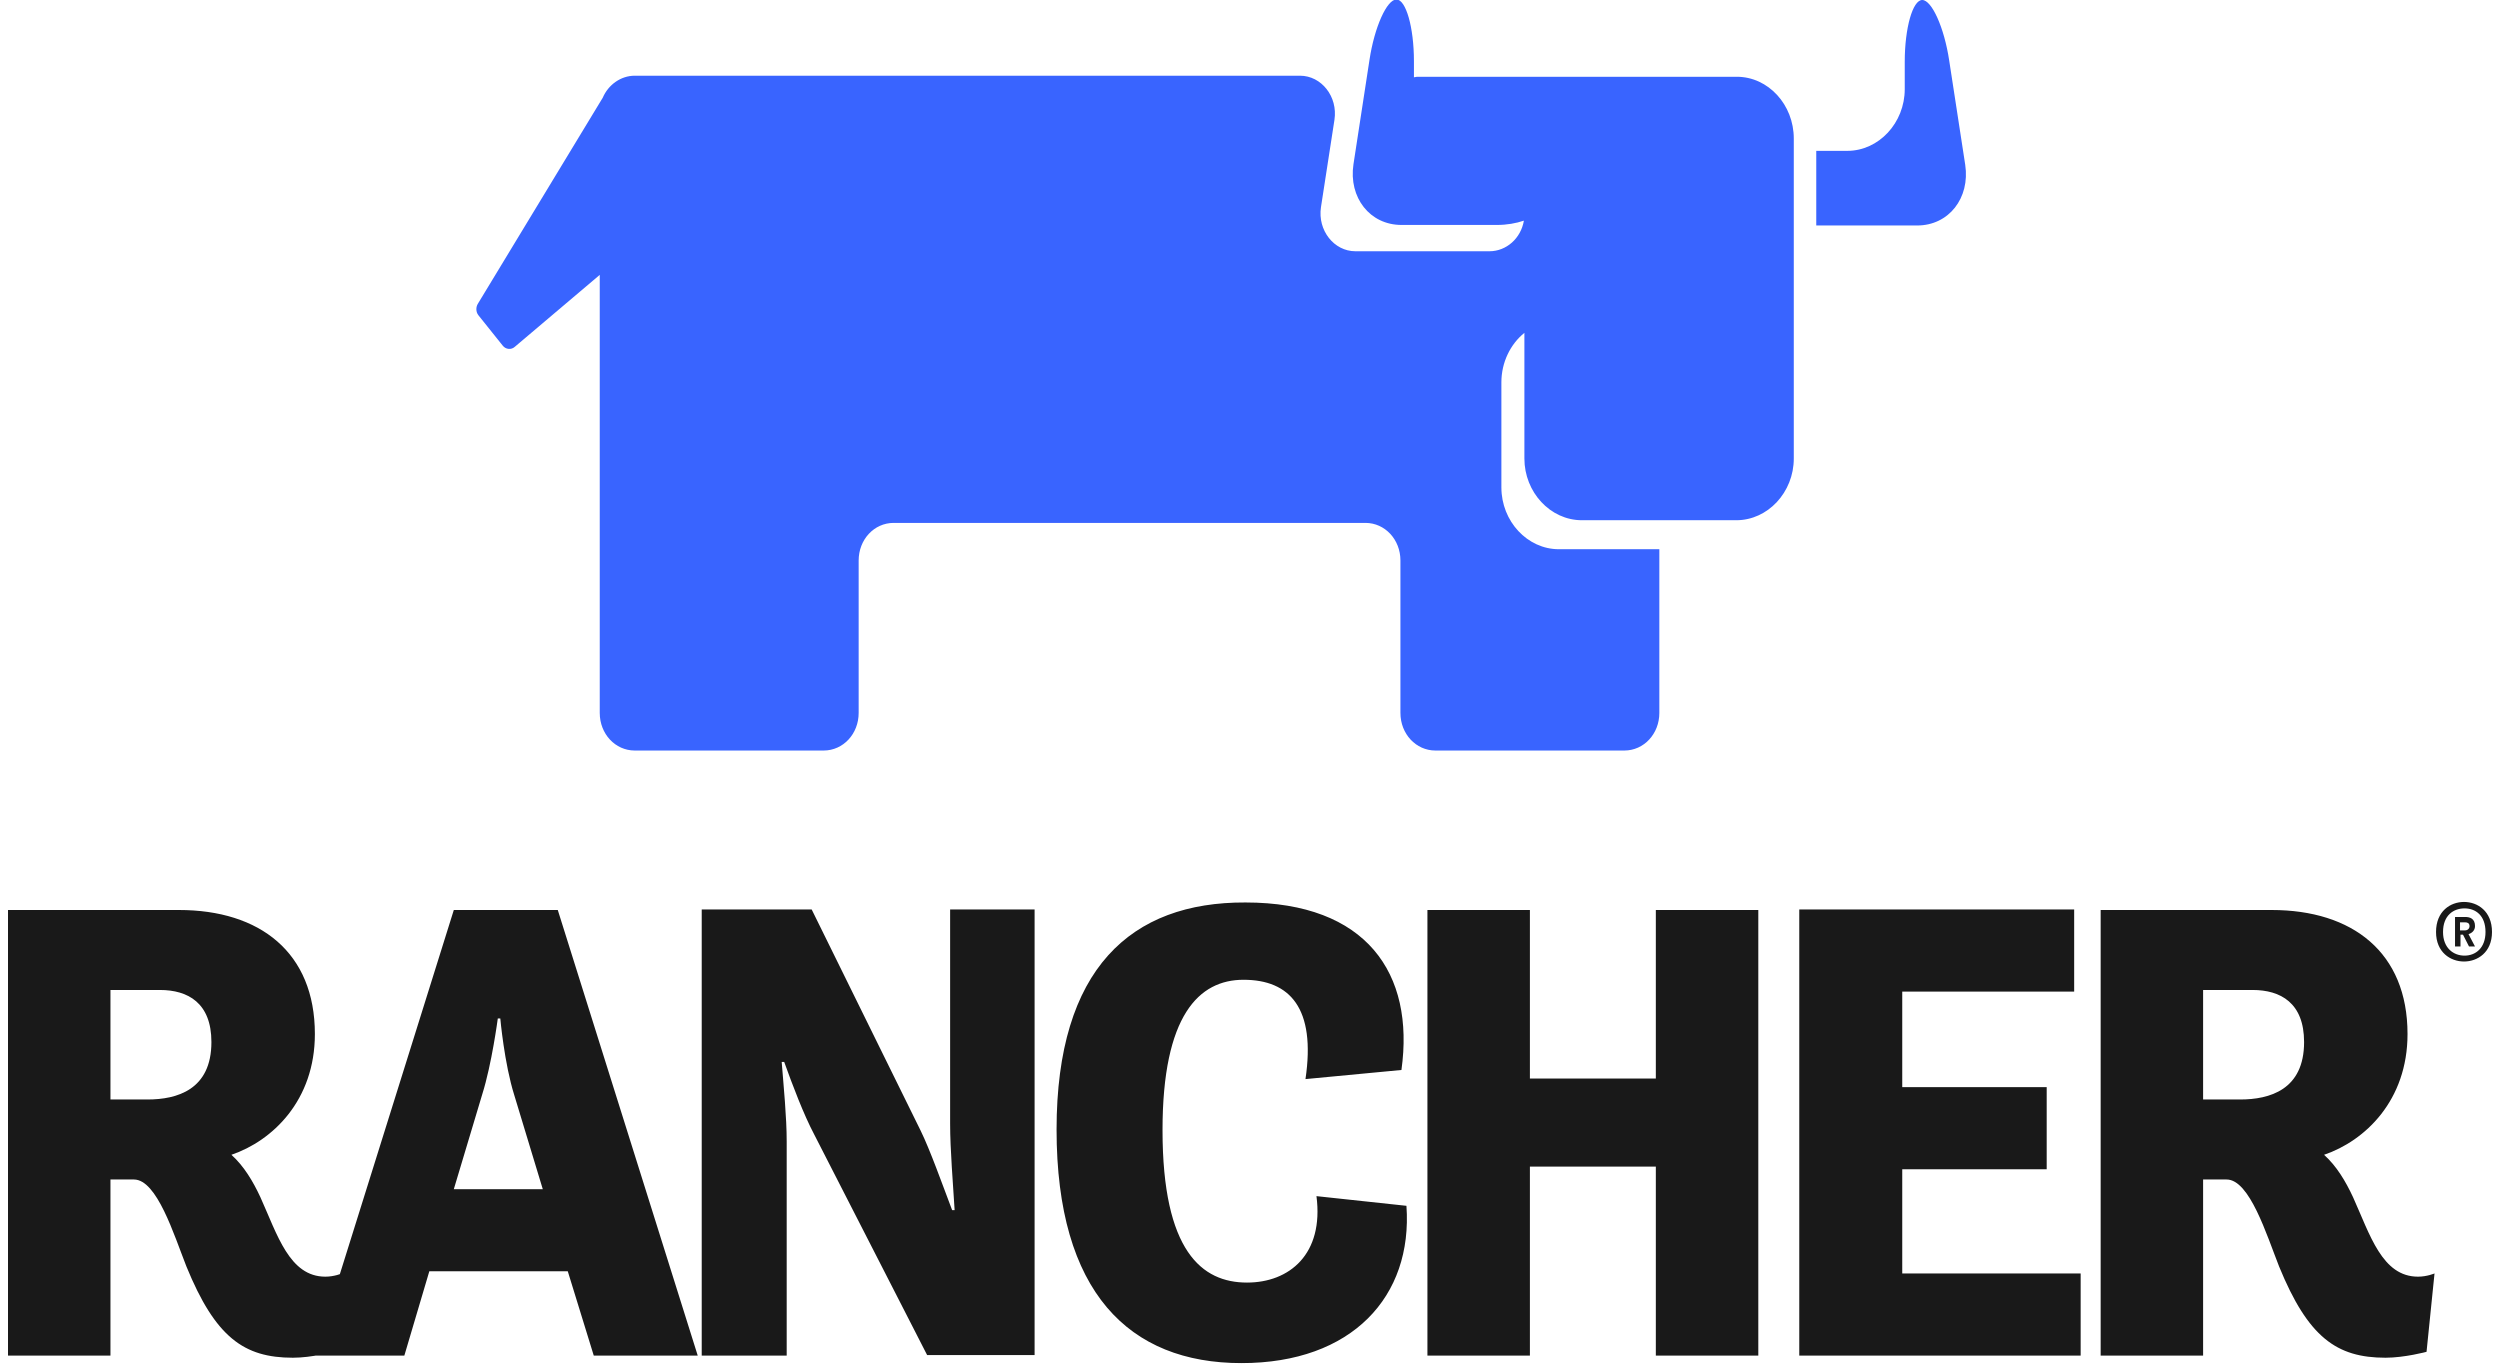 <svg width="99" height="54" viewBox="0 0 99 54" fill="none" xmlns="http://www.w3.org/2000/svg">
<g opacity="0.9" clip-path="url(#clip0_1144_1493)">
<path d="M0.317 36.036H7.086C10.292 36.036 12.469 37.715 12.469 40.947C12.469 43.583 10.787 45.177 9.164 45.73C9.659 46.176 10.015 46.772 10.312 47.41C10.985 48.898 11.46 50.556 12.885 50.556C13.241 50.556 13.538 50.428 13.538 50.428L13.221 53.532C13.221 53.532 12.35 53.766 11.598 53.766C9.659 53.766 8.53 52.958 7.382 50.152C6.888 48.898 6.215 46.708 5.304 46.708H4.374V53.681H0.317V36.036ZM4.374 39.203V43.54H5.839C7.006 43.54 8.372 43.158 8.372 41.266C8.372 39.714 7.442 39.203 6.333 39.203H4.374V39.203ZM17.971 36.036H22.088L27.63 53.681H23.513L22.484 50.343H17.001L16.012 53.681H12.449L17.971 36.036ZM17.971 47.091H21.494L20.366 43.37C19.97 42.116 19.812 40.33 19.812 40.33H19.713C19.713 40.33 19.475 42.137 19.099 43.328L17.971 47.091ZM27.808 53.681H31.153V45.199C31.153 44.242 31.034 43.051 30.955 42.052H31.054C31.39 42.987 31.826 44.136 32.241 44.922L36.714 53.66H40.97V36.014H37.625V44.497C37.625 45.517 37.743 46.921 37.803 47.92H37.704C37.308 46.878 36.833 45.539 36.457 44.773L32.142 36.014H27.788V53.681H27.808ZM41.84 44.731C41.84 51.173 44.71 53.979 49.163 53.979C53.538 53.979 55.952 51.343 55.695 47.75L52.132 47.367C52.429 49.663 51.063 50.79 49.381 50.79C47.6 50.79 46.036 49.557 46.036 44.752C46.036 40.203 47.481 38.799 49.243 38.799C51.083 38.799 52.112 39.926 51.697 42.732L55.497 42.371C56.031 38.544 54.111 35.738 49.322 35.738C44.789 35.717 41.84 38.353 41.84 44.731ZM56.526 53.681H60.584V46.198H65.571V53.681H69.629V36.036H65.571V42.711H60.584V36.036H56.526V53.681ZM71.271 53.681H82.394V50.428H75.329V46.304H81.049V43.051H75.329V39.267H82.137V36.014H71.251V53.681H71.271ZM83.186 36.036H89.955C93.161 36.036 95.338 37.715 95.338 40.947C95.338 43.583 93.656 45.177 92.033 45.73C92.528 46.176 92.884 46.772 93.181 47.41C93.854 48.898 94.329 50.556 95.754 50.556C96.11 50.556 96.407 50.428 96.407 50.428L96.091 53.532C96.091 53.532 95.22 53.766 94.468 53.766C92.528 53.766 91.4 52.958 90.252 50.152C89.757 48.898 89.084 46.708 88.174 46.708H87.243V53.681H83.186V36.036ZM87.243 39.203V43.54H88.708C89.876 43.54 91.242 43.158 91.242 41.266C91.242 39.714 90.311 39.203 89.203 39.203H87.243V39.203Z" fill="black"/>
<path d="M77.823 6.527L77.189 2.402C76.991 1.084 76.496 0 76.12 0C75.744 0 75.428 1.106 75.428 2.445V3.529C75.428 4.869 74.398 5.974 73.151 5.974H72.142C72.063 5.974 72.004 5.974 71.924 5.974V8.929C72.004 8.929 72.063 8.929 72.142 8.929H75.922C77.169 8.929 78.02 7.845 77.823 6.527Z" fill="#2453FF"/>
<path d="M68.778 3.04H62.662C62.602 3.04 62.563 3.04 62.503 3.04H56.209C56.13 3.04 56.071 3.04 55.992 3.061V2.424C55.992 1.084 55.675 -0.021 55.299 -0.021C54.923 -0.021 54.428 1.063 54.23 2.381L53.597 6.506C53.399 7.824 54.25 8.908 55.497 8.908H59.277C59.673 8.908 60.029 8.844 60.346 8.738C60.227 9.439 59.653 9.95 58.98 9.95H53.676C52.825 9.95 52.172 9.12 52.31 8.206L52.845 4.741C52.983 3.827 52.33 2.998 51.479 2.998H25.136C24.582 2.998 24.087 3.359 23.869 3.869L18.921 12.033C18.842 12.161 18.842 12.352 18.941 12.479L19.911 13.691C20.03 13.84 20.247 13.861 20.386 13.734L23.75 10.885V28.233C23.75 29.062 24.364 29.721 25.136 29.721H32.617C33.389 29.721 34.003 29.062 34.003 28.233V22.195C34.003 21.366 34.616 20.707 35.388 20.707H54.072C54.844 20.707 55.457 21.366 55.457 22.195V28.233C55.457 29.062 56.071 29.721 56.843 29.721H64.324C65.096 29.721 65.71 29.062 65.71 28.233V21.749H61.731C60.485 21.749 59.455 20.643 59.455 19.304V15.137C59.455 14.35 59.812 13.628 60.366 13.181V18.156C60.366 19.495 61.395 20.601 62.642 20.601H68.758C70.005 20.601 71.034 19.495 71.034 18.156V5.485C71.034 4.146 70.024 3.04 68.778 3.04Z" fill="#2453FF"/>
<path d="M96.467 36.907C96.467 36.078 97.041 35.717 97.575 35.717C98.109 35.717 98.683 36.078 98.683 36.907C98.683 37.715 98.109 38.076 97.575 38.076C97.041 38.076 96.467 37.715 96.467 36.907ZM98.426 36.907C98.426 36.248 98.03 35.972 97.595 35.972C97.159 35.972 96.744 36.248 96.744 36.907C96.744 37.545 97.159 37.843 97.595 37.843C98.03 37.843 98.426 37.545 98.426 36.907ZM97.219 36.312H97.615C97.812 36.312 98.01 36.376 98.01 36.673C98.01 36.843 97.892 36.95 97.753 36.992L98.01 37.481H97.773L97.535 37.013H97.436V37.481H97.219V36.312ZM97.615 36.843C97.713 36.843 97.793 36.779 97.793 36.673C97.793 36.546 97.694 36.524 97.615 36.524H97.417V36.843H97.615Z" fill="black"/>
</g>
<defs>
<clipPath id="clip0_1144_1493">
<rect width="99" height="54" fill="white"/>
</clipPath>
</defs>
</svg>
